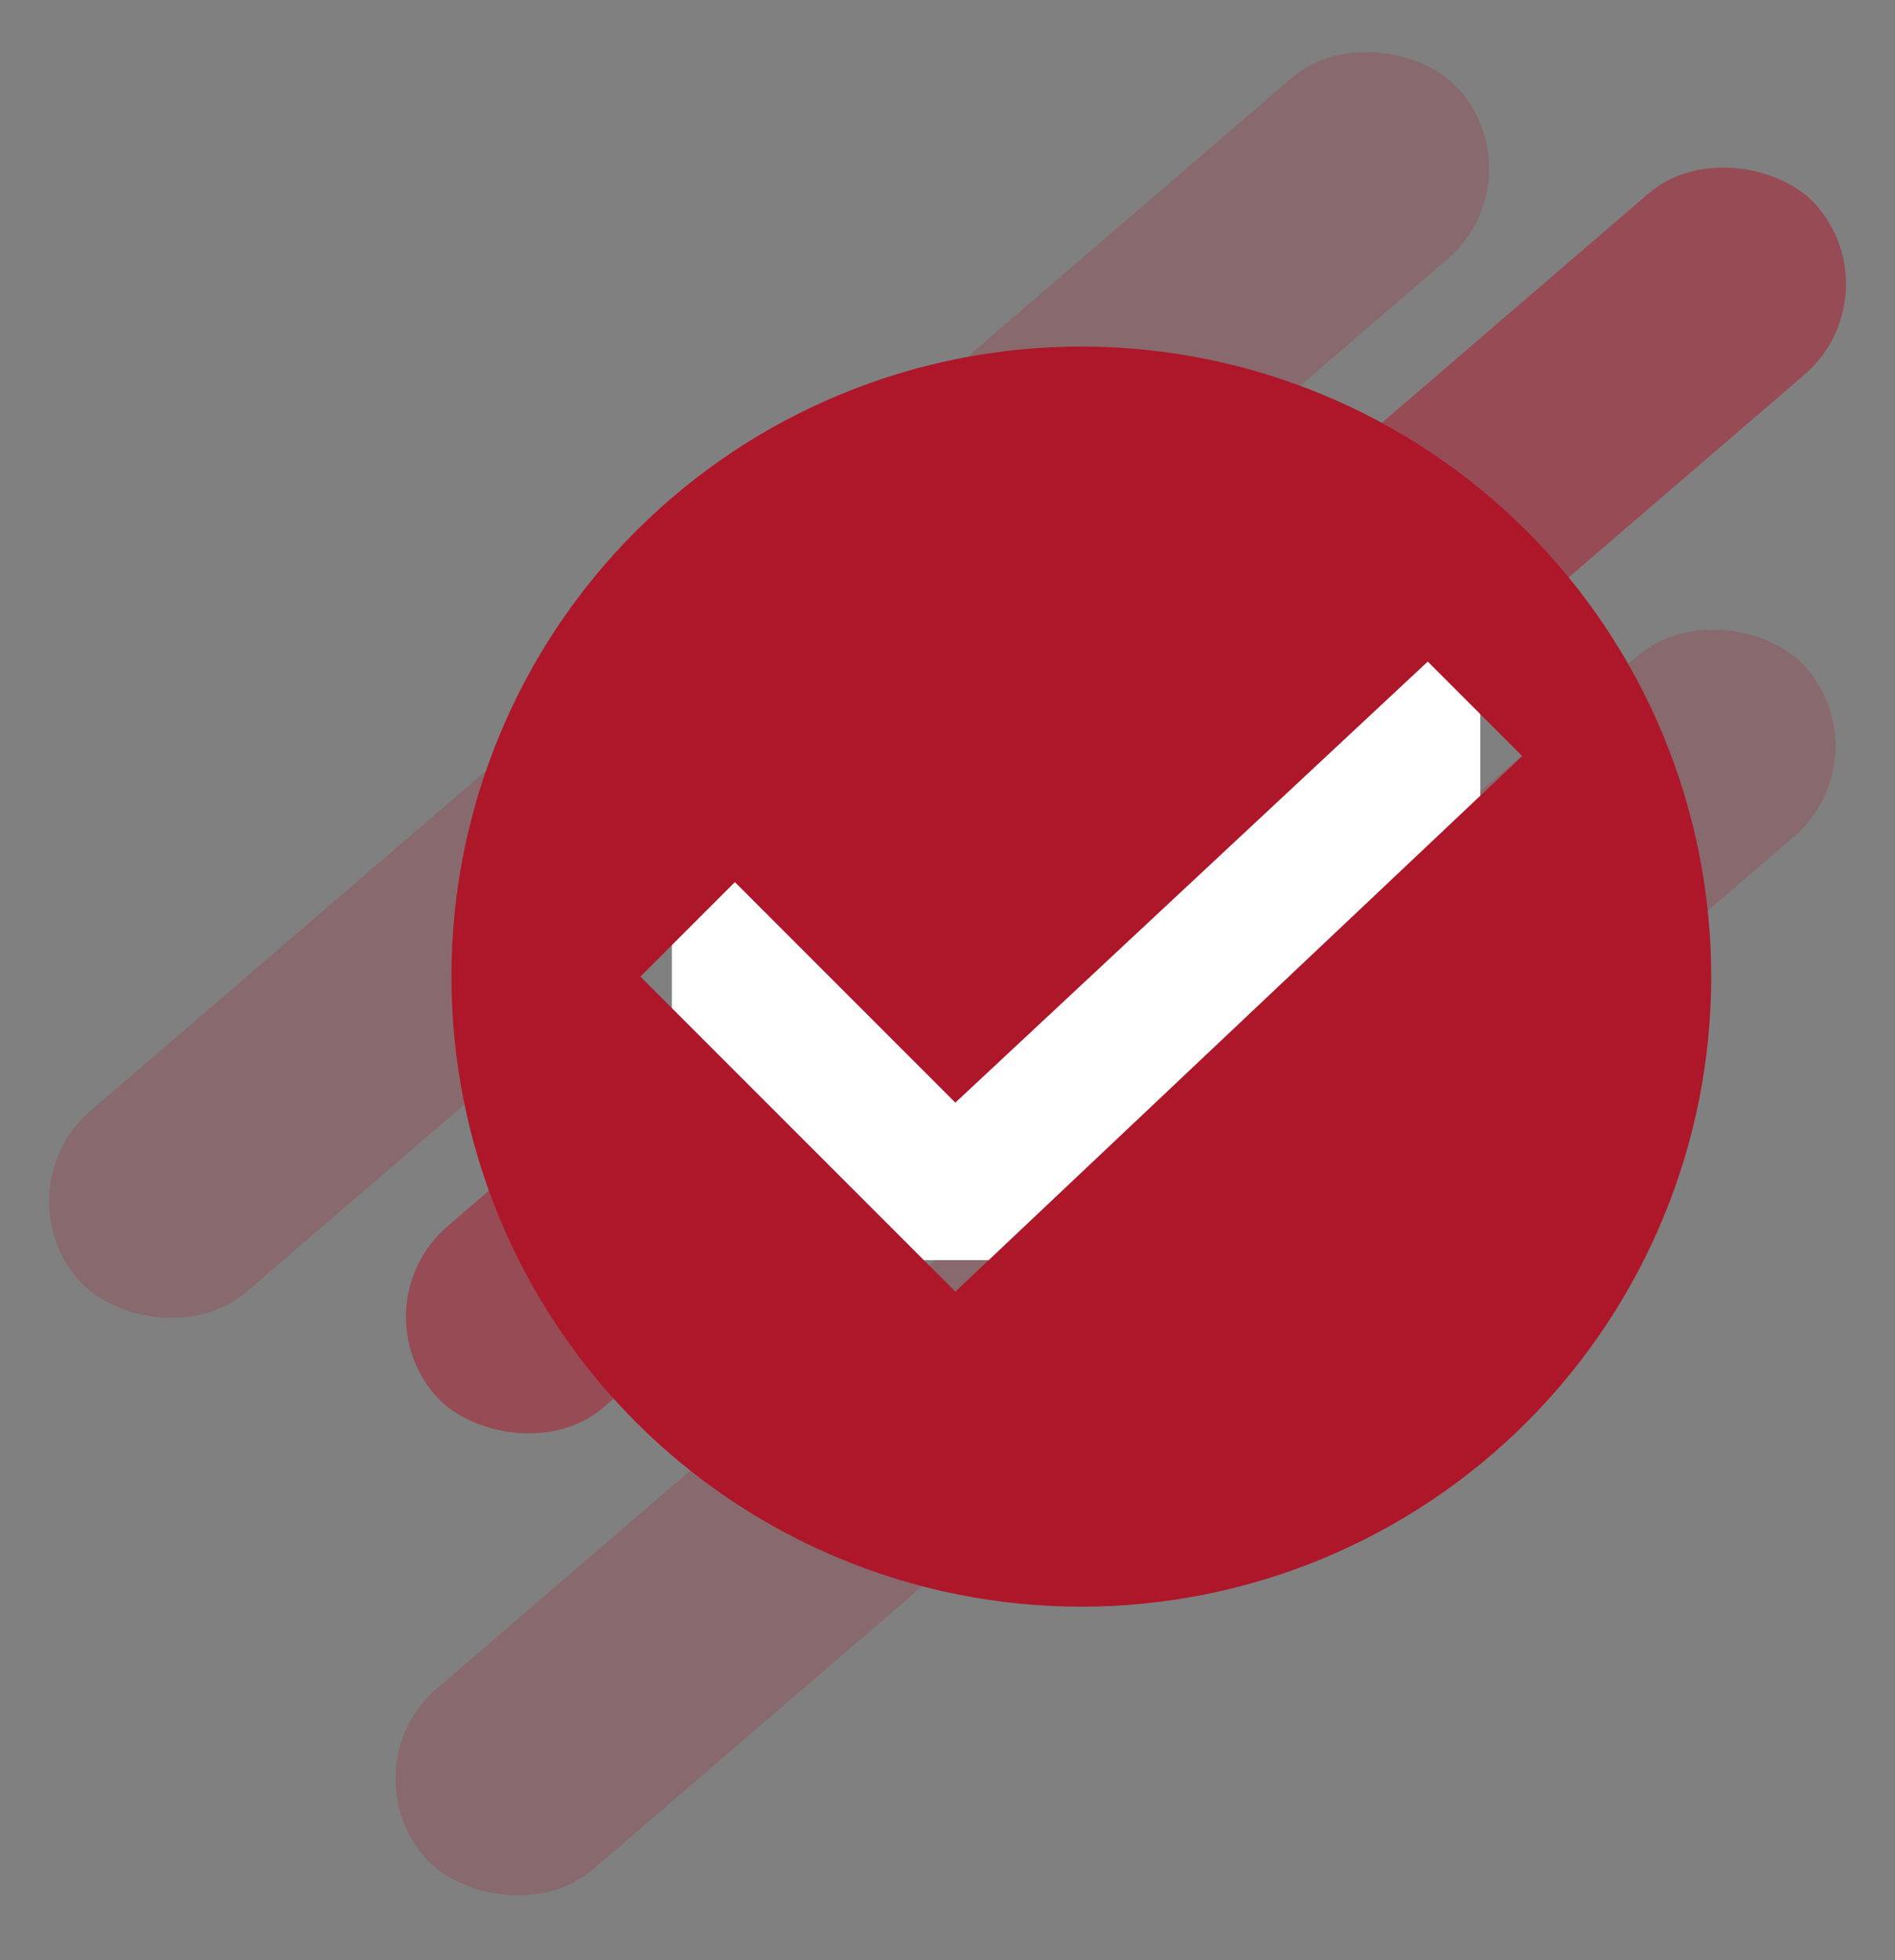 <svg width="147" height="152" viewBox="0 0 147 152" fill="none" xmlns="http://www.w3.org/2000/svg">
<rect x="0" y="0" width="147" height="152" fill="#808080" stroke="none"/>
<rect y="92.179" width="141.402" height="18.537" rx="9.269" transform="rotate(-40.684 0 92.179)" fill="#AE1729" fill-opacity="0.2"/>
<rect x="27.689" y="101.137" width="141.402" height="18.537" rx="9.269" transform="rotate(-40.684 27.689 101.137)" fill="#AE1729" fill-opacity="0.5"/>
<rect x="26.874" y="136.969" width="141.402" height="18.537" rx="9.269" transform="rotate(-40.684 26.874 136.969)" fill="#AE1729" fill-opacity="0.2"/>
<rect x="52.12" y="44.791" width="62.707" height="52.934" fill="white"/>
<g clip-path="url(#clip0_14_319)">
<path d="M83.88 124.599C70.921 124.599 58.493 119.451 49.33 110.288C40.166 101.124 35.018 88.696 35.018 75.737C35.018 62.778 40.166 50.349 49.33 41.186C58.493 32.022 70.921 26.874 83.88 26.874C96.84 26.874 109.268 32.022 118.431 41.186C127.595 50.349 132.743 62.778 132.743 75.737C132.743 88.696 127.595 101.124 118.431 110.288C109.268 119.451 96.84 124.599 83.88 124.599ZM74.108 100.168L118.084 58.635L110.755 51.306L74.108 85.509L57.006 68.407L49.677 75.737L74.108 100.168Z" fill="#AE1729"/>
</g>
<defs>
<clipPath id="clip0_14_319">
<rect width="97.725" height="97.725" fill="white" transform="translate(35.018 26.874)"/>
</clipPath>
</defs>
</svg>
